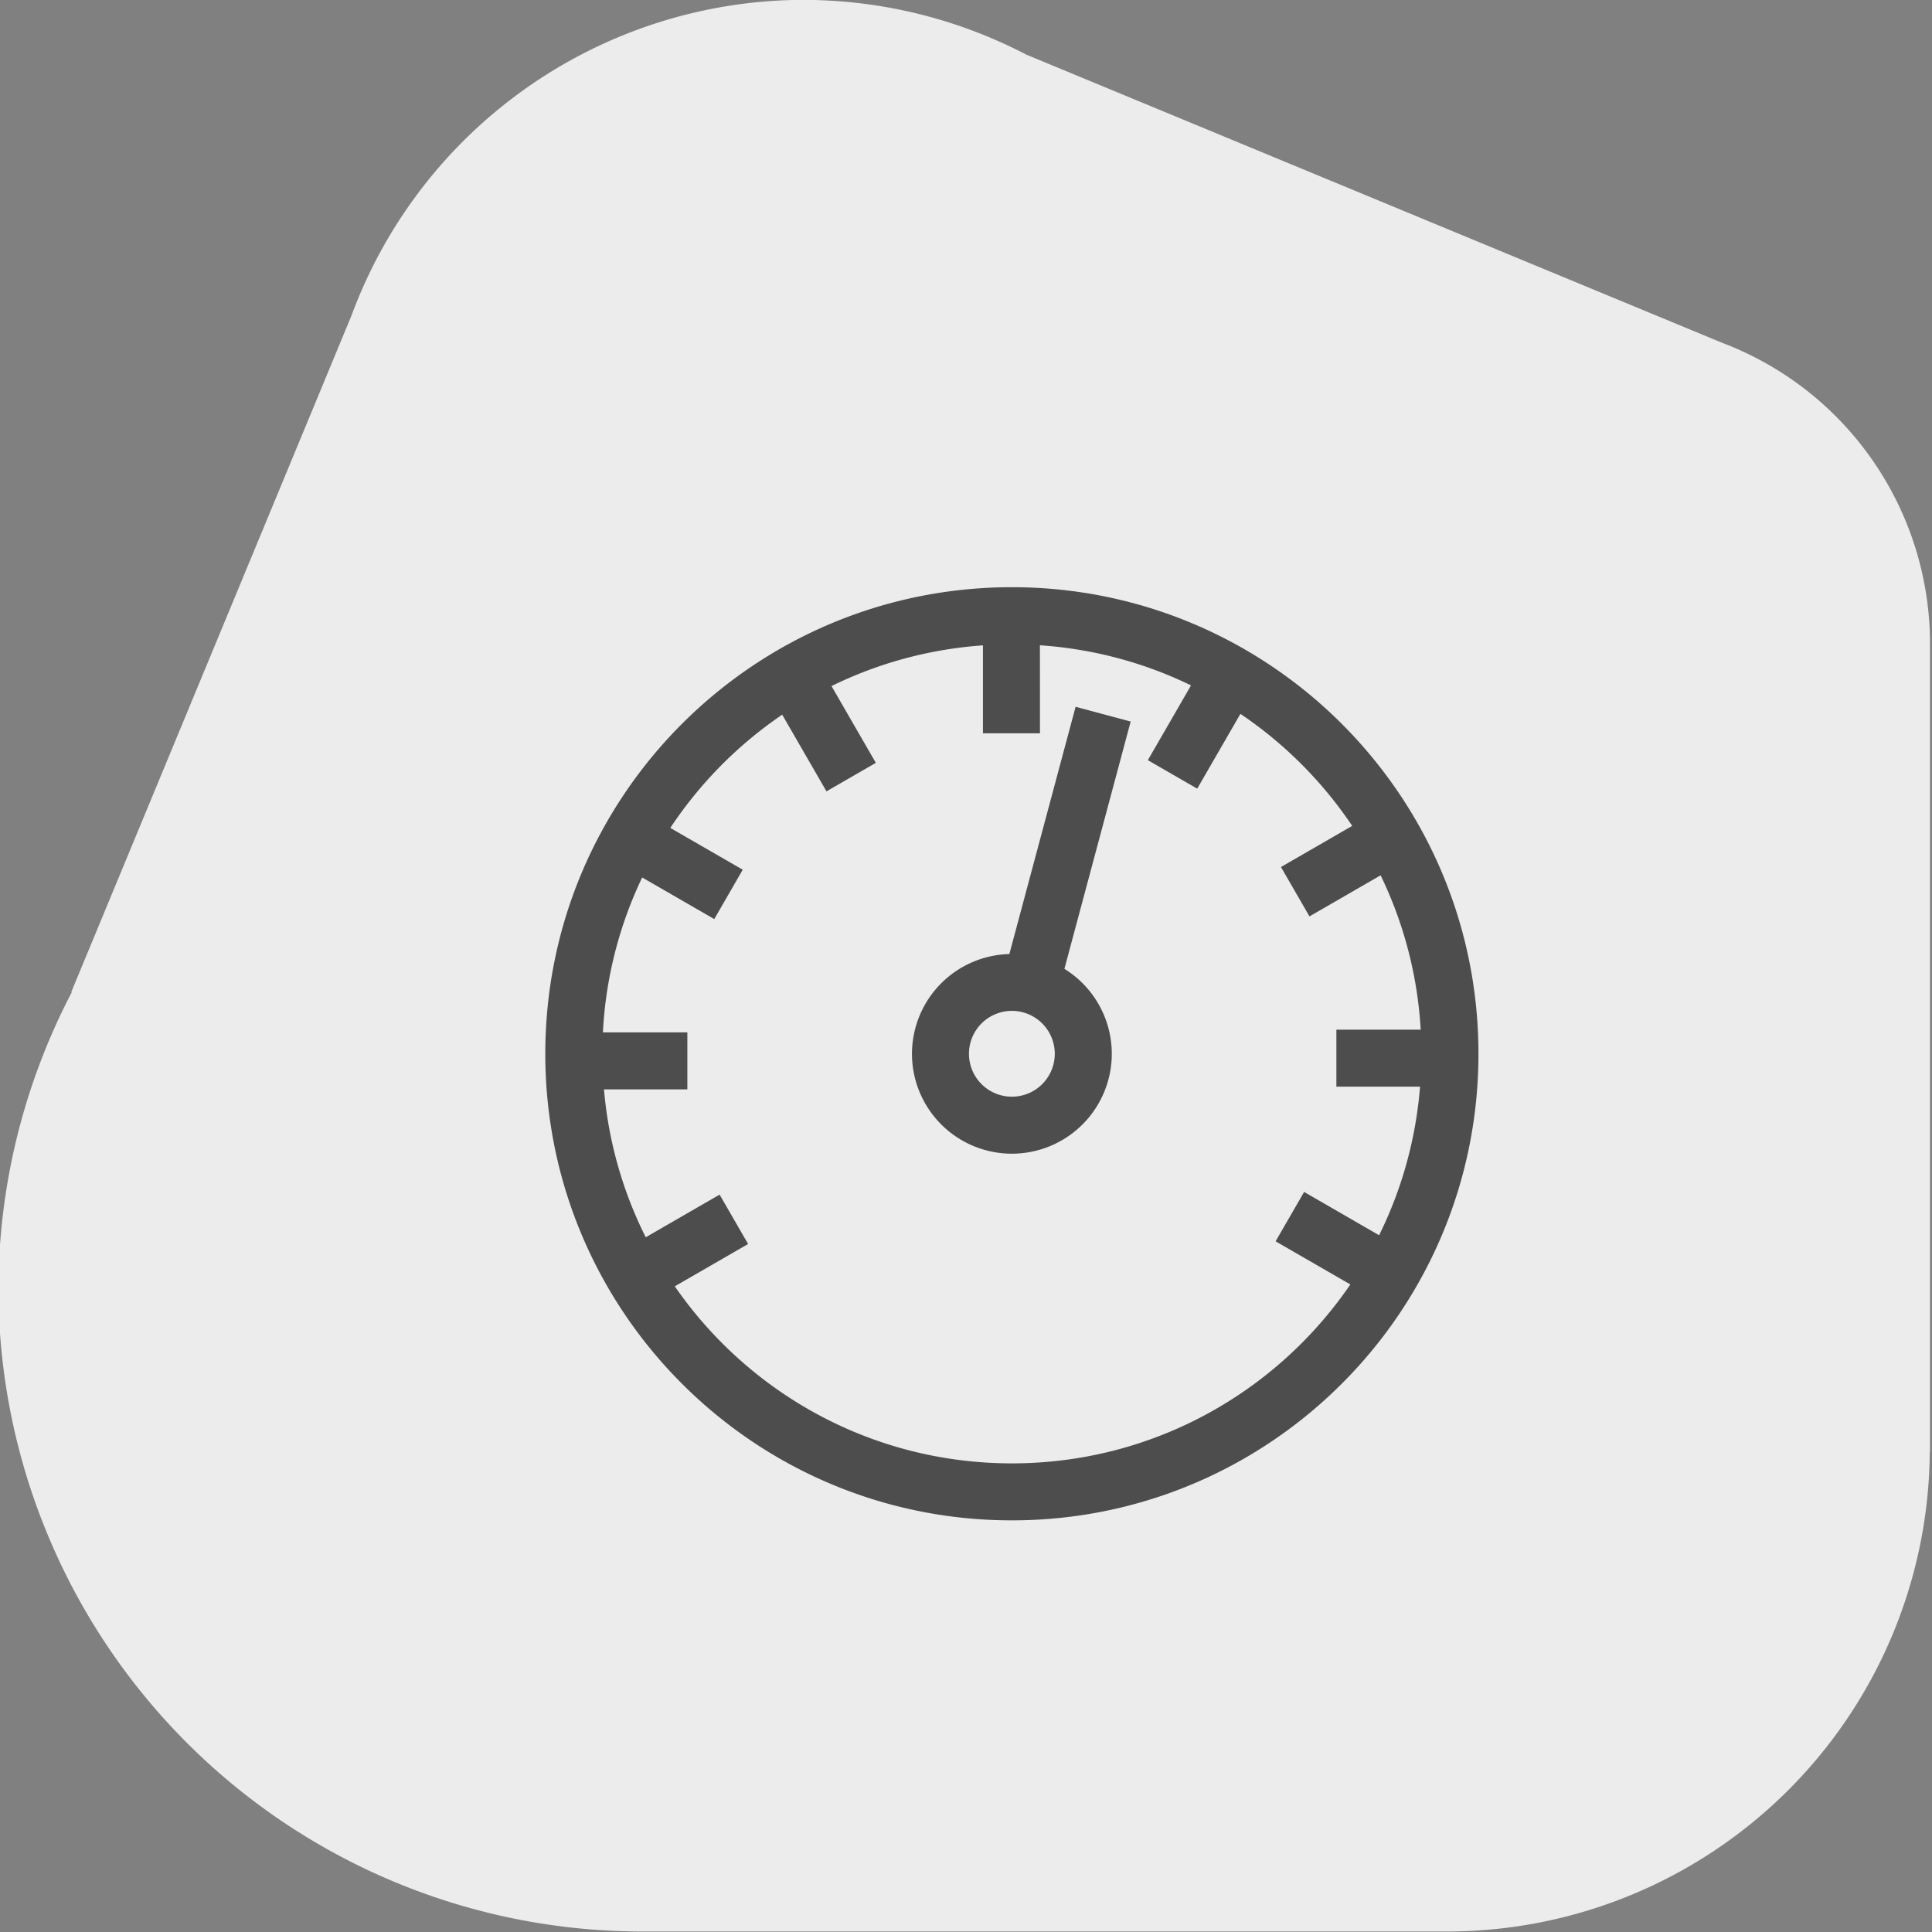 <?xml version="1.0" encoding="UTF-8" standalone="no"?>
<!-- Created with Inkscape (http://www.inkscape.org/) -->

<svg
   width="90"
   height="90"
   viewBox="0 0 90 90"
   version="1.1"
   id="svg1"
   inkscape:version="1.3.2 (091e20e, 2023-11-25, custom)"
   sodipodi:docname="kilometers.svg"
   xmlns:inkscape="http://www.inkscape.org/namespaces/inkscape"
   xmlns:sodipodi="http://sodipodi.sourceforge.net/DTD/sodipodi-0.dtd"
   xmlns="http://www.w3.org/2000/svg"
   xmlns:svg="http://www.w3.org/2000/svg">
  <rect x="0" y="0" width="90" height="90" fill="#808080" stroke="none"/>
  <sodipodi:namedview
     id="namedview1"
     pagecolor="#ffffff"
     bordercolor="#000000"
     borderopacity="0.25"
     inkscape:showpageshadow="2"
     inkscape:pageopacity="0.0"
     inkscape:pagecheckerboard="0"
     inkscape:deskcolor="#d1d1d1"
     inkscape:document-units="px"
     inkscape:zoom="2.8198618"
     inkscape:cx="128.90703"
     inkscape:cy="193.98114"
     inkscape:window-width="1920"
     inkscape:window-height="1018"
     inkscape:window-x="-6"
     inkscape:window-y="-6"
     inkscape:window-maximized="1"
     inkscape:current-layer="g135" />
  <defs
     id="defs1" />
  <g
     inkscape:label="Layer 1"
     inkscape:groupmode="layer"
     id="layer1">
    <g
       id="g135"
       transform="matrix(0.945,0,0,0.945,-531.53,540.594)">
      <g
         id="g77-7-0"
         transform="matrix(1.058,0,0,1.058,78.267,-370.129)"
         style="fill:#ececec;fill-opacity:1">
        <g
           id="g72-0-2-8"
           transform="translate(-5.431,24.85)"
           style="fill:#ececec;fill-opacity:1">
          <g
             id="g68-0-9-5-8-7"
             transform="translate(108.341,-20.34)"
             style="fill:#ececec;fill-opacity:1">
            <path
               id="path44-6-4-7-05-6-0-4-6-8-7-8-3"
               style="fill:#ececec;fill-opacity:1;stroke-width:0.93"
               inkscape:transform-center-x="-0.1984375"
               inkscape:transform-center-y="-0.099218749"
               d="m 392.168,-195.375 a 22.5,22.5 0 0 0 -21.047,14.711 l -13.057,31.522 0.023,0.009 a 30,30 0 0 0 -3.418,13.758 30,30 0 0 0 29.991,30 v 5.2e-4 h 37.488 v -0.002 a 22.5,22.5 0 0 0 0.021,0.002 22.5,22.5 0 0 0 22.489,-22.347 h 0.011 v -37.52 h -0.009 a 15,15 0 0 0 0.009,-0.132 15,15 0 0 0 -9.725,-14.038 l -32.384,-13.413 a 22.5,22.5 0 0 0 -10.392,-2.549 z" />
          </g>
        </g>
      </g>
      <g
         id="g85"
         transform="translate(228.657,-442.872)"
         style="fill:#4d4d4d;fill-opacity:1">
        <path
           id="path11-7-9-1"
           style="fill:#4d4d4d;fill-opacity:1;stroke:none;stroke-width:1.229;stroke-dasharray:none;stroke-opacity:1"
           d="m 383.688,-100.239 c -12.703,6.2e-4 -22.999,10.299 -22.999,23.001 6.2e-4,12.702 10.297,22.998 22.999,22.999 12.703,7.2e-4 23.001,-10.296 23.001,-22.999 7.2e-4,-12.703 -10.298,-23.002 -23.001,-23.001 z m 1.384,2.863 c 2.656,0.18 5.172,0.869 7.448,1.978 l -2.128,3.685 2.434,1.405 2.129,-3.687 c 2.175,1.465 4.049,3.344 5.511,5.522 l -3.512,2.028 1.406,2.434 3.506,-2.025 c 1.126,2.323 1.819,4.894 1.977,7.609 h -4.157 v 2.81 h 4.124 c -0.208,2.613 -0.911,5.085 -2.018,7.323 l -3.696,-2.134 -1.406,2.434 3.684,2.126 c -3.636,5.324 -9.751,8.82 -16.684,8.82 -6.892,-3.34e-4 -12.974,-3.456 -16.617,-8.728 l 3.614,-2.086 -1.405,-2.434 -3.641,2.102 c -1.118,-2.227 -1.835,-4.687 -2.059,-7.29 h 4.11 v -2.81 h -4.163 c 0.14,-2.723 0.821,-5.303 1.936,-7.636 l 3.553,2.051 1.405,-2.433 -3.571,-2.061 c 1.458,-2.2 3.333,-4.099 5.516,-5.581 l 2.182,3.779 2.433,-1.405 -2.185,-3.785 c 2.279,-1.12 4.801,-1.82 7.465,-2.007 v 4.334 h 2.811 z m 1.759,3.032 -3.266,12.189 a 4.925,4.925 0 0 0 -4.801,4.916 4.925,4.925 0 0 0 4.925,4.925 4.925,4.925 0 0 0 4.925,-4.925 4.925,4.925 0 0 0 -2.335,-4.187 l 3.266,-12.191 z m -3.142,14.99 a 2.115,2.115 0 0 1 2.115,2.115 2.115,2.115 0 0 1 -2.115,2.115 2.115,2.115 0 0 1 -2.115,-2.115 2.115,2.115 0 0 1 2.115,-2.115 z" />
      </g>
    </g>
  </g>
</svg>
